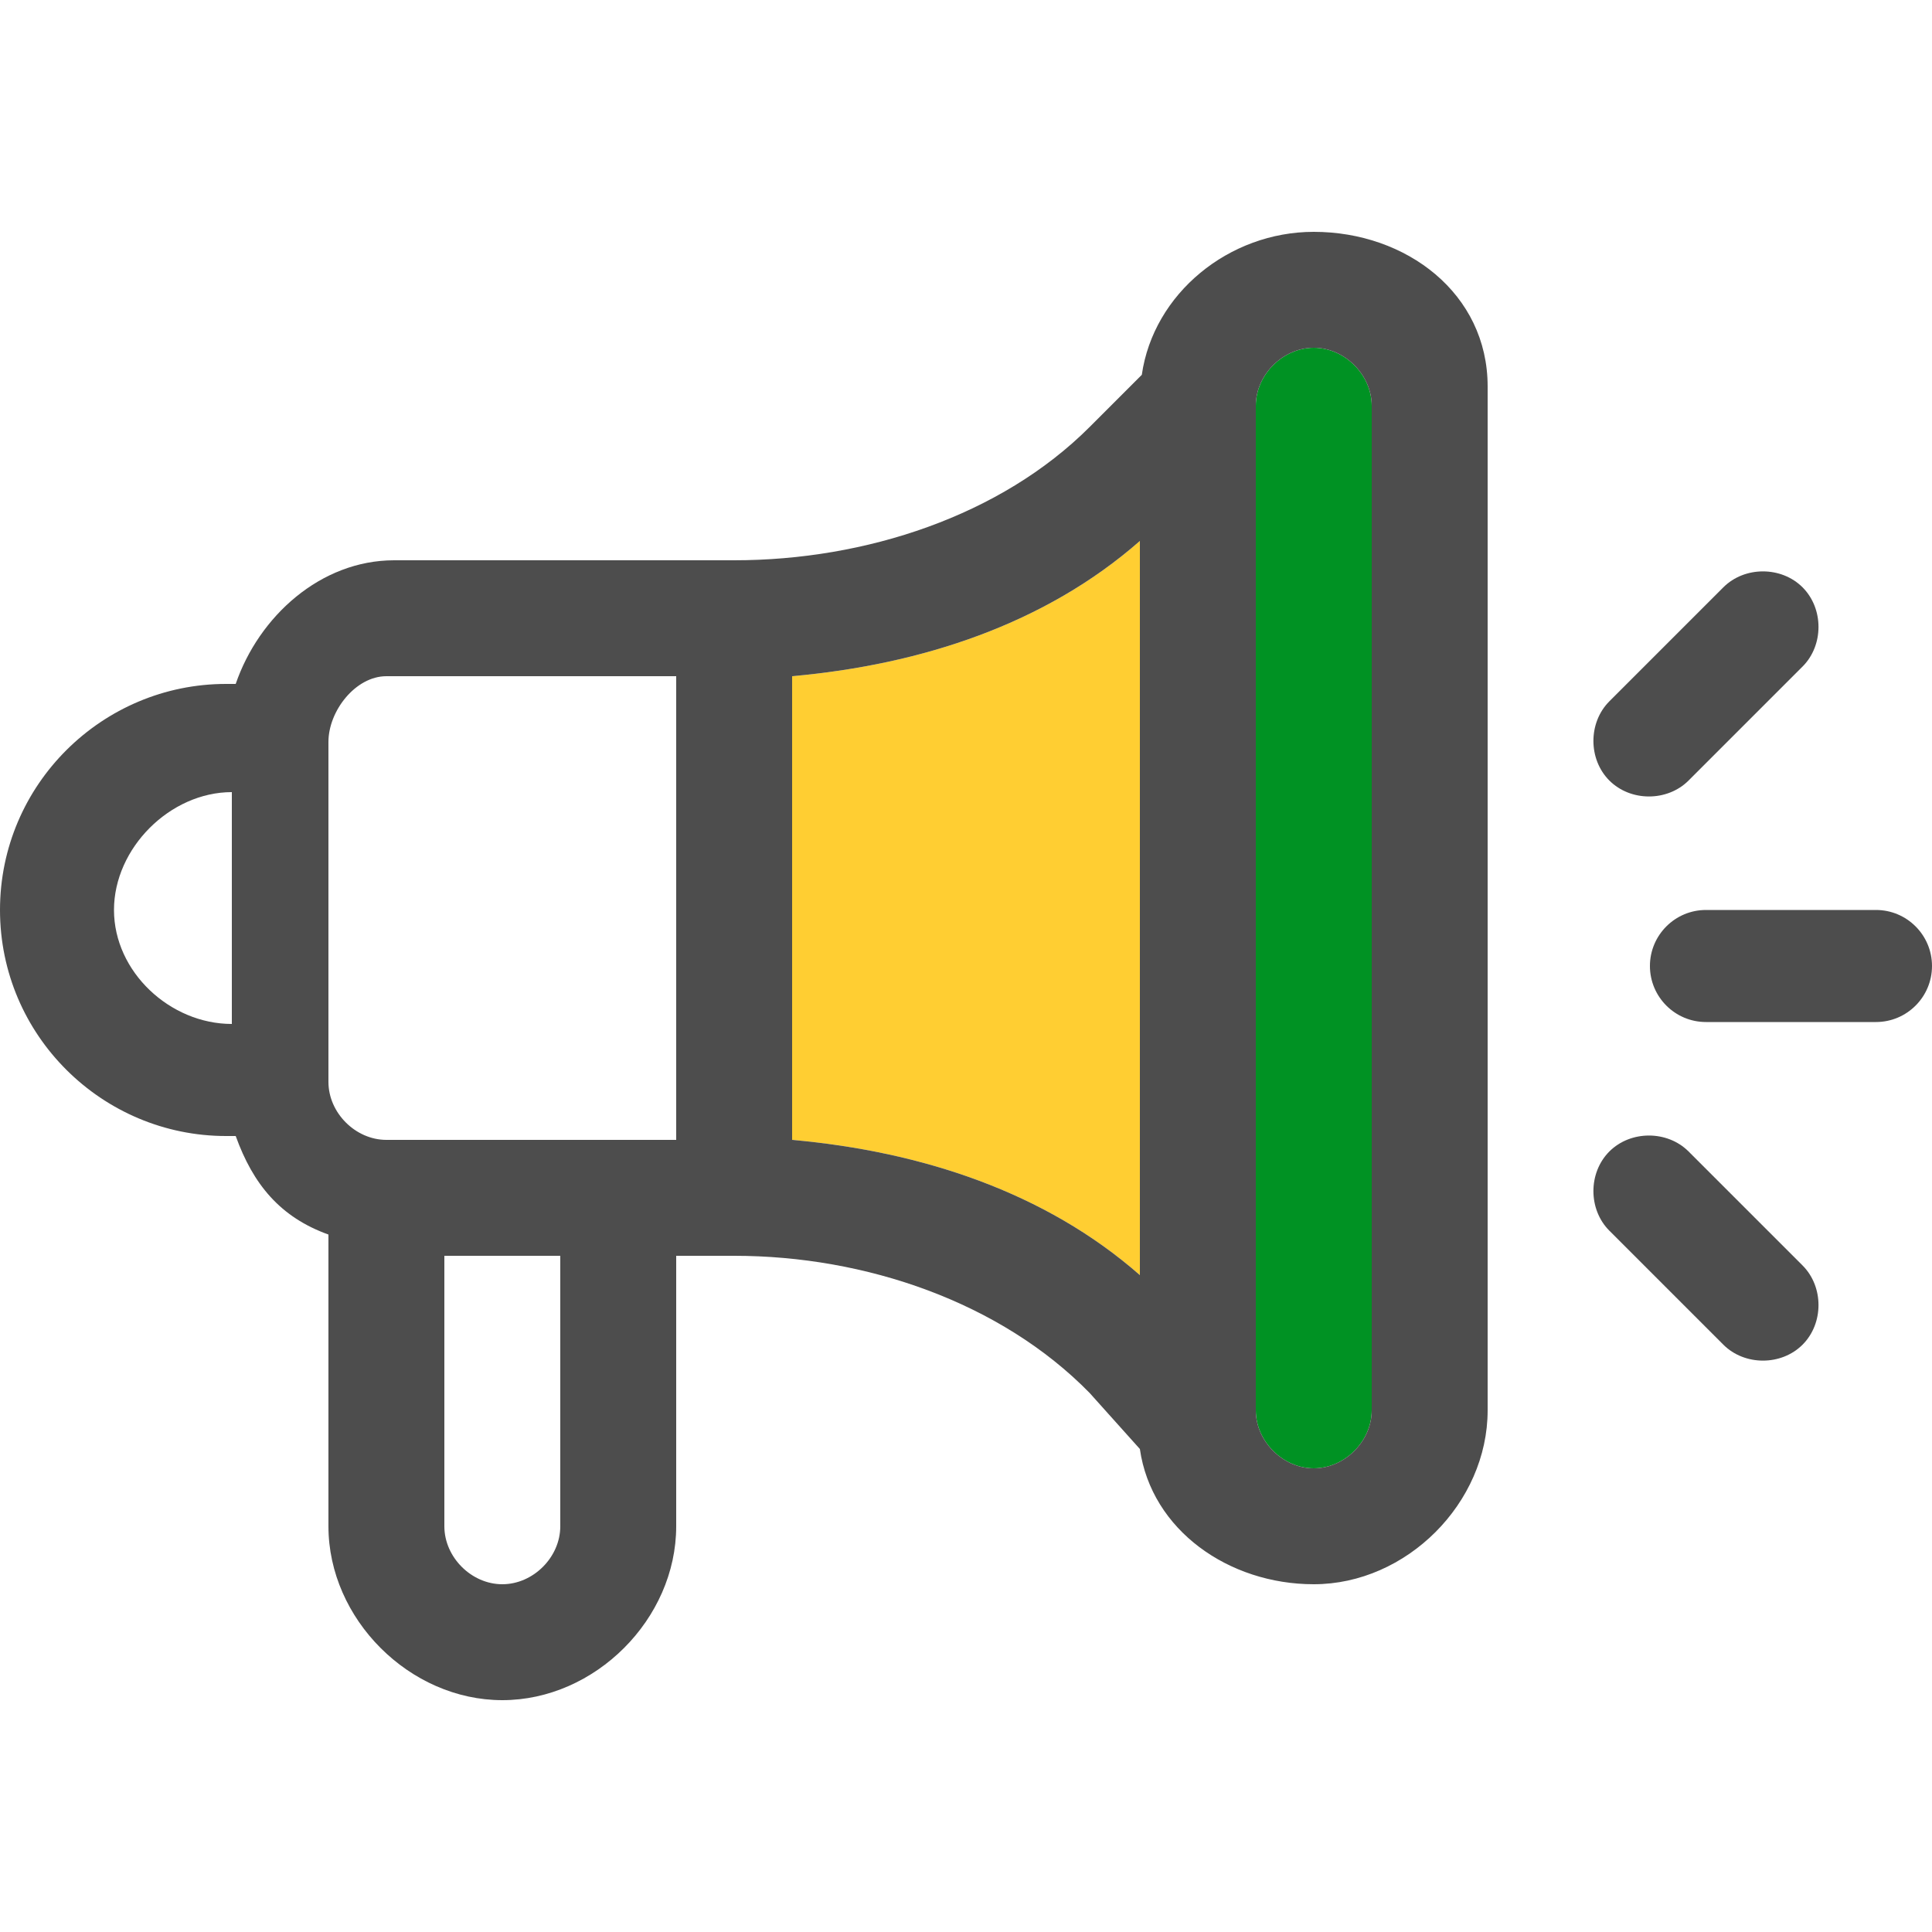 <?xml version="1.0" encoding="utf-8"?>
<!-- Generator: Adobe Illustrator 18.1.1, SVG Export Plug-In . SVG Version: 6.00 Build 0)  -->
<svg version="1.1" id="Capa_1" xmlns="http://www.w3.org/2000/svg" xmlns:xlink="http://www.w3.org/1999/xlink" x="0px" y="0px"
	 viewBox="0 0 100 100" enable-background="new 0 0 100 100" xml:space="preserve">
<g>
	<path fill="none" d="M23,79c0,1.6,1.4,3,3,3s3-1.4,3-3V65h-6V79z"/>
	<path fill="#009223" d="M71,73V21c0-1.6-1.4-3-3-3s-3,1.4-3,3v52c0,1.6,1.4,3,3,3S71,74.6,71,73z"/>
	<path fill="none" d="M12,53V41c-3.2,0-6.1,2.9-6.1,6.1C5.9,50.3,8.8,53,12,53z"/>
	<path fill="none" d="M35,35H20c-1.6,0-3,1.8-3,3.4V56c0,1.6,1.4,3,3,3h15V35z"/>
	<path fill="#FFCE32" d="M59,28c-4.9,4.3-11.3,6.4-18,7v24c6.7,0.6,13.1,2.7,18,7V28z"/>
	<path fill="#4D4D4D" d="M97.1,47.1h-8.8c-1.6,0-2.9,1.3-2.9,2.9s1.3,2.9,2.9,2.9h8.8c1.6,0,2.9-1.3,2.9-2.9S98.7,47.1,97.1,47.1z"
		/>
	<path fill="#4D4D4D" d="M87.4,59.6c-1.1-1.1-3-1.1-4.1,0c-1.1,1.1-1.1,3,0,4.1l5.9,5.9c1.1,1.1,3,1.1,4.1,0c1.1-1.1,1.1-3,0-4.1
		L87.4,59.6z"/>
	<path fill="#4D4D4D" d="M87.4,40.4l5.9-5.9c1.1-1.1,1.1-3,0-4.1c-1.1-1.1-3-1.1-4.1,0l-5.9,5.9c-1.1,1.1-1.1,3,0,4.1
		C84.4,41.5,86.3,41.5,87.4,40.4z"/>
	<path fill="#4D4D4D" d="M68,12c-4.4,0-8.3,3.2-8.9,7.4l-2.7,2.7C51.8,26.7,44.8,29,38,29H20.4c-3.8,0-7,2.9-8.2,6.4h-0.5
		C5.3,35.4,0,40.6,0,47.1s5.3,11.7,11.7,11.7h0.5c0.9,2.5,2.3,4.2,4.8,5.1V79c0,4.8,4.2,9,9,9s9-4.2,9-9V65h3
		c6.8,0,13.8,2.4,18.4,7.1L59,75c0.6,4.2,4.6,7,9,7c4.8,0,9-4.2,9-9V20C77,15.2,72.8,12,68,12z M65,73V21c0-1.6,1.4-3,3-3s3,1.4,3,3
		v52c0,1.6-1.4,3-3,3S65,74.6,65,73z M29,79c0,1.6-1.4,3-3,3s-3-1.4-3-3V65h6V79z M20,59c-1.6,0-3-1.4-3-3V38.4c0-1.6,1.4-3.4,3-3.4
		h15v24H20z M12,41v12c-3.2,0-6.1-2.7-6.1-5.9C5.9,43.9,8.8,41,12,41z M41,35c6.7-0.6,13.1-2.7,18-7v38c-4.9-4.3-11.3-6.4-18-7V35z"
		/>
</g>
</svg>
